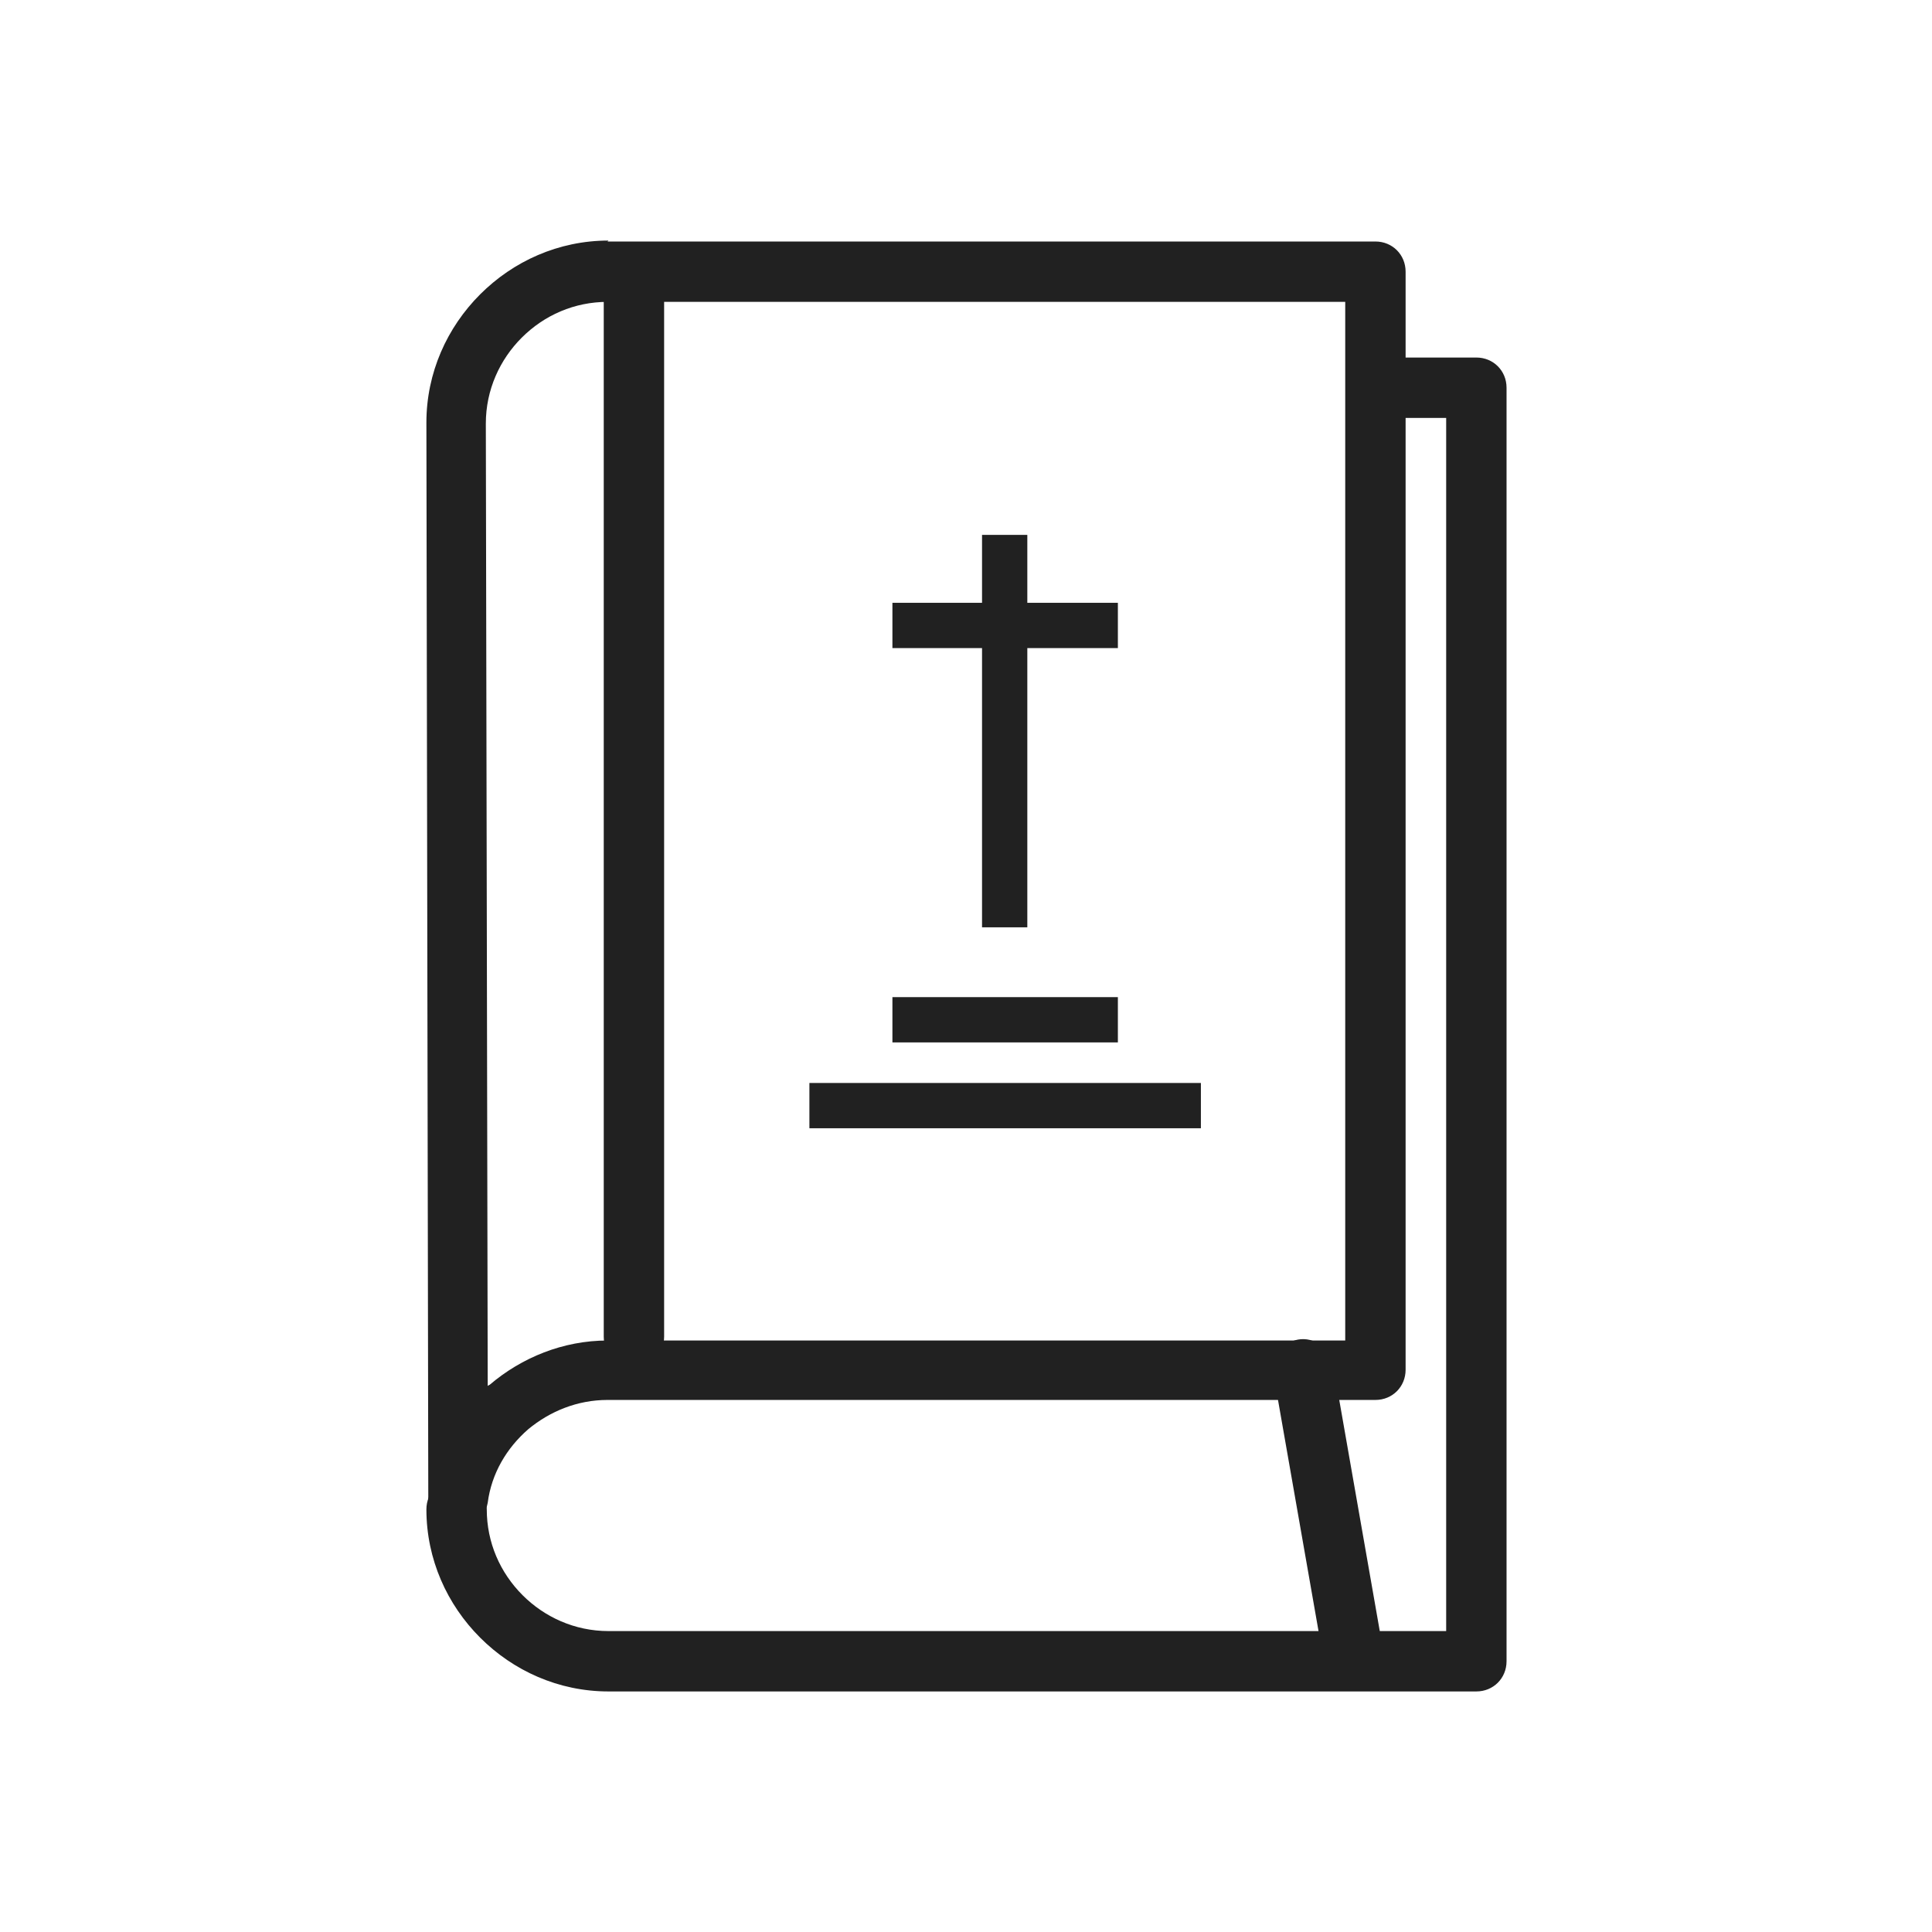 <svg xmlns="http://www.w3.org/2000/svg" xmlns:xlink="http://www.w3.org/1999/xlink" xml:space="preserve" width="2048px" height="2048px" style="shape-rendering:geometricPrecision; text-rendering:geometricPrecision; image-rendering:optimizeQuality; fill-rule:evenodd; clip-rule:evenodd" viewBox="0 0 2048 2048">
 <defs>
  <style type="text/css">
   <![CDATA[
    .fil1 {fill:none}
    .fil0 {fill:#212121;fill-rule:nonzero}
   ]]>
  </style>
 </defs>
 <g id="Layer_x0020_1">
  <path class="fil0" d="M644 256l814 0c18,0 32,14 32,32l0 1164c0,18 -14,32 -32,32l-814 0c-32,0 -61,12 -84,31 -23,20 -39,47 -43,78 -3,17 -19,30 -36,27 -17,-2 -28,-17 -27,-34l-2 -1138 0 0c0,-53 22,-101 57,-136 35,-35 83,-57 136,-57zm782 64l-782 0c-35,0 -67,14 -91,38 -23,23 -38,55 -38,91l0 0 2 1020c1,0 1,-1 2,-1 34,-29 78,-47 125,-47l782 0 0 -1100z"></path>
  <path class="fil0" d="M452 1600c0,-18 14,-32 32,-32 18,0 32,14 32,32 0,35 14,67 38,91 23,23 55,38 91,38l888 0 0 -1286 -66 0c-18,0 -32,-14 -32,-32 0,-18 14,-32 32,-32l98 0c18,0 32,14 32,32l0 1350c0,18 -14,32 -32,32l-920 0c-53,0 -101,-22 -136,-57 -35,-35 -57,-83 -57,-136z"></path>
  <path class="fil0" d="M640 316c0,-18 14,-32 32,-32 18,0 32,14 32,32l0 1101c0,18 -14,32 -32,32 -18,0 -32,-14 -32,-32l0 -1101z"></path>
  <path class="fil0" d="M1350 1457c-3,-17 9,-34 26,-37 17,-3 34,9 37,26l54 308c3,17 -9,34 -26,37 -17,3 -34,-9 -37,-26l-54 -308z"></path>
  <polygon class="fil0" points="946,1057 1185,1057 1185,1105 946,1105 "></polygon>
  <polygon class="fil0" points="858,1148 1273,1148 1273,1196 858,1196 "></polygon>
  <polygon class="fil0" points="1041,983 1041,567 1089,567 1089,983 "></polygon>
  <polygon class="fil0" points="946,639 1185,639 1185,687 946,687 "></polygon>
 </g>
 <rect class="fil1" width="2048" height="2048"></rect>
</svg>